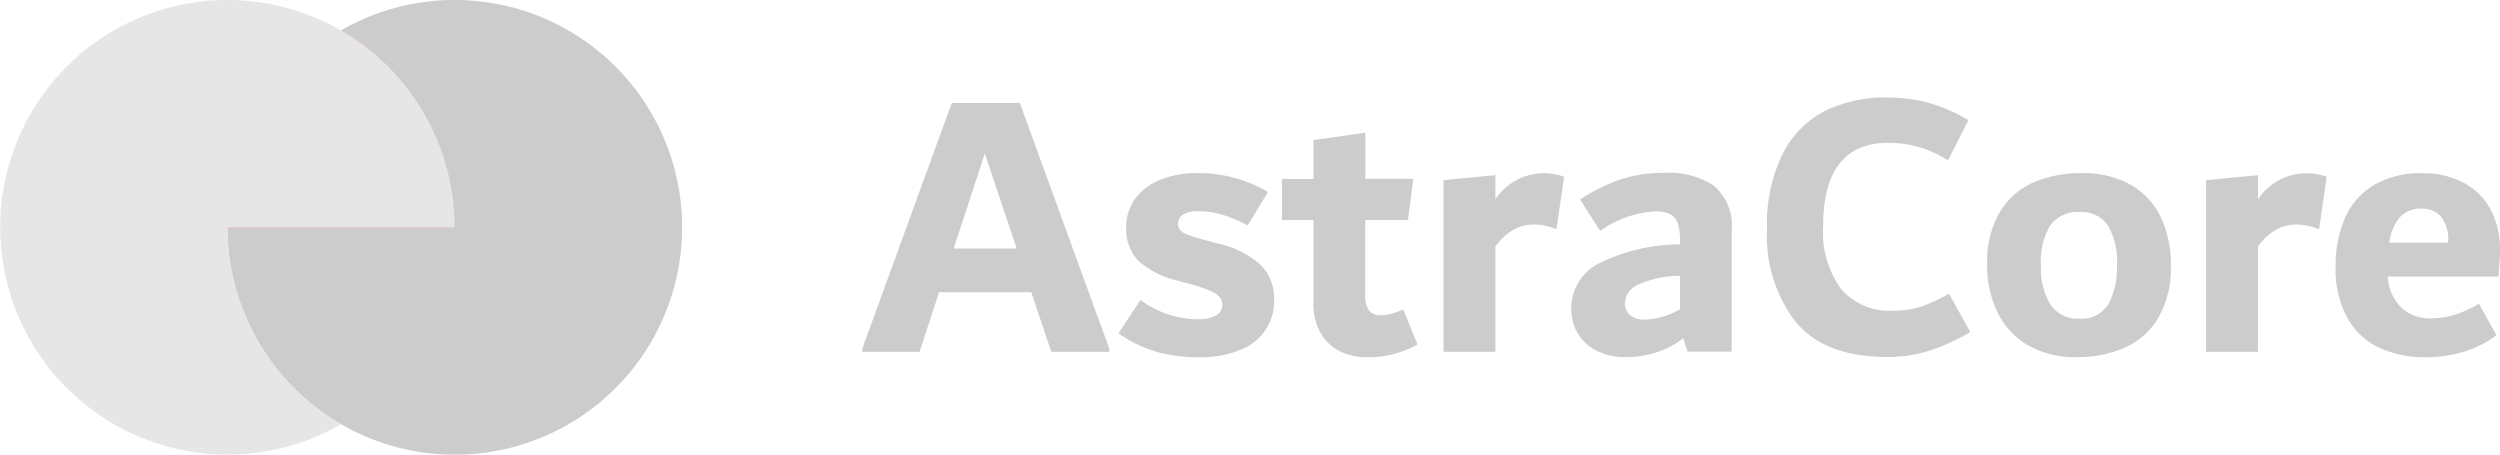 <svg id="Layer_1" data-name="Layer 1" xmlns="http://www.w3.org/2000/svg" xmlns:xlink="http://www.w3.org/1999/xlink" width="207.22" height="37.68" viewBox="0 0 207.22 37.68">
  <defs>
    <linearGradient id="linear-gradient" x1="83.115" y1="96.906" x2="84.633" y2="95.077" gradientUnits="objectBoundingBox">
      <stop offset="0" stop-color="#ffcf8b"/>
      <stop offset="1" stop-color="#ff8b79"/>
    </linearGradient>
  </defs>
  <g id="Group_26" data-name="Group 26">
    <g id="Group_24" data-name="Group 24">
      <path id="Path_30" data-name="Path 30" d="M37.69,0a18.785,18.785,0,0,0-9.42,2.52,18.843,18.843,0,0,1,9.42,16.32H18.85A18.845,18.845,0,1,0,37.69,0Z" fill="#ccc"/>
      <path id="Path_31" data-name="Path 31" d="M28.27,2.52a18.843,18.843,0,0,0-9.42,16.32H37.69A18.819,18.819,0,0,0,28.27,2.52Z" fill="url(#linear-gradient)"/>
      <path id="Path_32" data-name="Path 32" d="M28.27,2.52a18.843,18.843,0,0,1,9.42,16.32H18.85a18.843,18.843,0,0,0,9.42,16.32,18.84,18.84,0,1,1,0-32.64Z" fill="#e6e6e6"/>
    </g>
    <g id="Group_25" data-name="Group 25">
      <path id="Path_33" data-name="Path 33" d="M84.53,8.53l7.42,20.38v.25H87.14l-1.66-4.94H77.84l-1.62,4.94H71.47v-.25L78.89,8.53h5.64ZM79.05,20.6h5.22l-2.64-7.87Z" fill="#ccc"/>
      <path id="Path_34" data-name="Path 34" d="M95.72,29.11a10.545,10.545,0,0,1-3.01-1.48l1.82-2.77a8.031,8.031,0,0,0,4.73,1.6,2.964,2.964,0,0,0,1.55-.32.982.982,0,0,0,.5-.86,1.035,1.035,0,0,0-.19-.62,2,2,0,0,0-.78-.54,11.765,11.765,0,0,0-1.74-.59l-.93-.25a7.332,7.332,0,0,1-3.31-1.66,3.772,3.772,0,0,1-1.01-2.77,3.935,3.935,0,0,1,.73-2.36,4.781,4.781,0,0,1,2.07-1.58,7.914,7.914,0,0,1,3.06-.56,11.351,11.351,0,0,1,5.89,1.56l-1.68,2.77a12.322,12.322,0,0,0-2.23-.92,7.088,7.088,0,0,0-1.93-.25,2.1,2.1,0,0,0-1.21.29.863.863,0,0,0-.4.73.836.836,0,0,0,.16.53,1.377,1.377,0,0,0,.6.38,13.056,13.056,0,0,0,1.37.43l1.06.29a7.888,7.888,0,0,1,3.63,1.78,3.9,3.9,0,0,1,1.14,2.9,4.3,4.3,0,0,1-2.78,4.15,8.7,8.7,0,0,1-3.46.62,12.794,12.794,0,0,1-3.65-.49Z" fill="#ccc"/>
      <path id="Path_35" data-name="Path 35" d="M117.49,28.56a8.409,8.409,0,0,1-4.19,1.05,5.058,5.058,0,0,1-2.17-.46,3.792,3.792,0,0,1-1.63-1.48,4.835,4.835,0,0,1-.63-2.58V18.24h-2.61V14.83h2.61V11.61l4.3-.61v3.82h3.98l-.45,3.41h-3.54v6.18a2.084,2.084,0,0,0,.33,1.34,1.166,1.166,0,0,0,.94.38,3.5,3.5,0,0,0,.86-.11,7.326,7.326,0,0,0,1.02-.37l1.18,2.9Z" fill="#ccc"/>
      <path id="Path_36" data-name="Path 36" d="M129.65,14.64,129.01,19a8.006,8.006,0,0,0-.93-.29,4.567,4.567,0,0,0-.96-.1,3.5,3.5,0,0,0-1.62.4,4.781,4.781,0,0,0-1.55,1.42v8.73h-4.3V14.93l4.3-.41v2.01a4.8,4.8,0,0,1,3.97-2.17,5.106,5.106,0,0,1,1.73.29Z" fill="#ccc"/>
      <path id="Path_37" data-name="Path 37" d="M142.12,15.45a4.305,4.305,0,0,1,1.42,3.61V29.15h-3.66l-.35-1.11a7.862,7.862,0,0,1-2.35,1.21,8.567,8.567,0,0,1-2.44.35,5.221,5.221,0,0,1-2.36-.51,3.762,3.762,0,0,1-1.58-1.42,3.936,3.936,0,0,1-.56-2.09,4.157,4.157,0,0,1,2.49-3.84,15.129,15.129,0,0,1,6.52-1.48v-.35a4.363,4.363,0,0,0-.18-1.4,1.33,1.33,0,0,0-.62-.75,2.668,2.668,0,0,0-1.25-.24,8.8,8.8,0,0,0-4.57,1.62l-1.66-2.61a15.371,15.371,0,0,1,3.36-1.66,11.388,11.388,0,0,1,3.58-.54,6.837,6.837,0,0,1,4.22,1.1Zm-7.01,10.67a1.843,1.843,0,0,0,1.23.37,6.245,6.245,0,0,0,2.91-.86V22.86a8.484,8.484,0,0,0-3.46.73,1.732,1.732,0,0,0-1.1,1.46,1.35,1.35,0,0,0,.42,1.07Z" fill="#ccc"/>
      <path id="Path_38" data-name="Path 38" d="M148.87,26.72a11.67,11.67,0,0,1-2.4-7.72,13.155,13.155,0,0,1,1.34-6.35,8.04,8.04,0,0,1,3.55-3.5,11.338,11.338,0,0,1,4.98-1.07,13.017,13.017,0,0,1,3.57.46,13.912,13.912,0,0,1,3.25,1.42l-1.7,3.34a8.909,8.909,0,0,0-4.93-1.46q-5.415,0-5.41,6.91a7.926,7.926,0,0,0,1.5,5.22,5.252,5.252,0,0,0,4.26,1.78,7.318,7.318,0,0,0,2.46-.37,13.157,13.157,0,0,0,2.21-1.04l1.76,3.18a16.586,16.586,0,0,1-3.36,1.54,11.381,11.381,0,0,1-3.49.53q-5.19,0-7.59-2.88Z" fill="#ccc"/>
      <path id="Path_39" data-name="Path 39" d="M168.04,28.59a6.439,6.439,0,0,1-2.5-2.75,8.922,8.922,0,0,1-.83-3.87,8.207,8.207,0,0,1,1.07-4.43,6.165,6.165,0,0,1,2.82-2.44,9.856,9.856,0,0,1,3.92-.75,7.988,7.988,0,0,1,4.09.97,6.13,6.13,0,0,1,2.5,2.69,9.1,9.1,0,0,1,.83,3.98,8.289,8.289,0,0,1-1.04,4.35,6.058,6.058,0,0,1-2.8,2.48,9.811,9.811,0,0,1-4,.78,7.648,7.648,0,0,1-4.06-1.02Zm6.73-3.39a6.345,6.345,0,0,0,.7-3.23,5.894,5.894,0,0,0-.75-3.28,2.612,2.612,0,0,0-2.32-1.11,2.792,2.792,0,0,0-2.46,1.1,5.783,5.783,0,0,0-.77,3.3,5.851,5.851,0,0,0,.78,3.25,2.657,2.657,0,0,0,2.38,1.18,2.6,2.6,0,0,0,2.43-1.19Z" fill="#ccc"/>
      <path id="Path_40" data-name="Path 40" d="M192.86,14.64,192.22,19a8.006,8.006,0,0,0-.93-.29,4.567,4.567,0,0,0-.96-.1,3.5,3.5,0,0,0-1.62.4,4.781,4.781,0,0,0-1.55,1.42v8.73h-4.3V14.93l4.3-.41v2.01a4.8,4.8,0,0,1,3.97-2.17,5.106,5.106,0,0,1,1.73.29Z" fill="#ccc"/>
      <path id="Path_41" data-name="Path 41" d="M207.09,22.92h-9.17a3.866,3.866,0,0,0,1.18,2.63,3.517,3.517,0,0,0,2.36.84,6.805,6.805,0,0,0,1.97-.29,9.446,9.446,0,0,0,2.04-.92l1.46,2.61a8.991,8.991,0,0,1-2.64,1.34,10.594,10.594,0,0,1-3.25.48,8.941,8.941,0,0,1-3.77-.76,5.875,5.875,0,0,1-2.67-2.44,8.259,8.259,0,0,1-1-4.31,9.575,9.575,0,0,1,.84-4.17,5.918,5.918,0,0,1,2.45-2.66,7.566,7.566,0,0,1,3.81-.91,7.05,7.05,0,0,1,3.58.83,5.346,5.346,0,0,1,2.21,2.26,7.034,7.034,0,0,1,.73,3.25c0,.42-.04,1.17-.13,2.23Zm-8.14-4.95a3.977,3.977,0,0,0-.9,2.15h4.87v-.09a2.993,2.993,0,0,0-.61-2.1,2.169,2.169,0,0,0-1.62-.64,2.32,2.32,0,0,0-1.73.68Z" fill="#ccc"/>
    </g>
  </g>
</svg>
